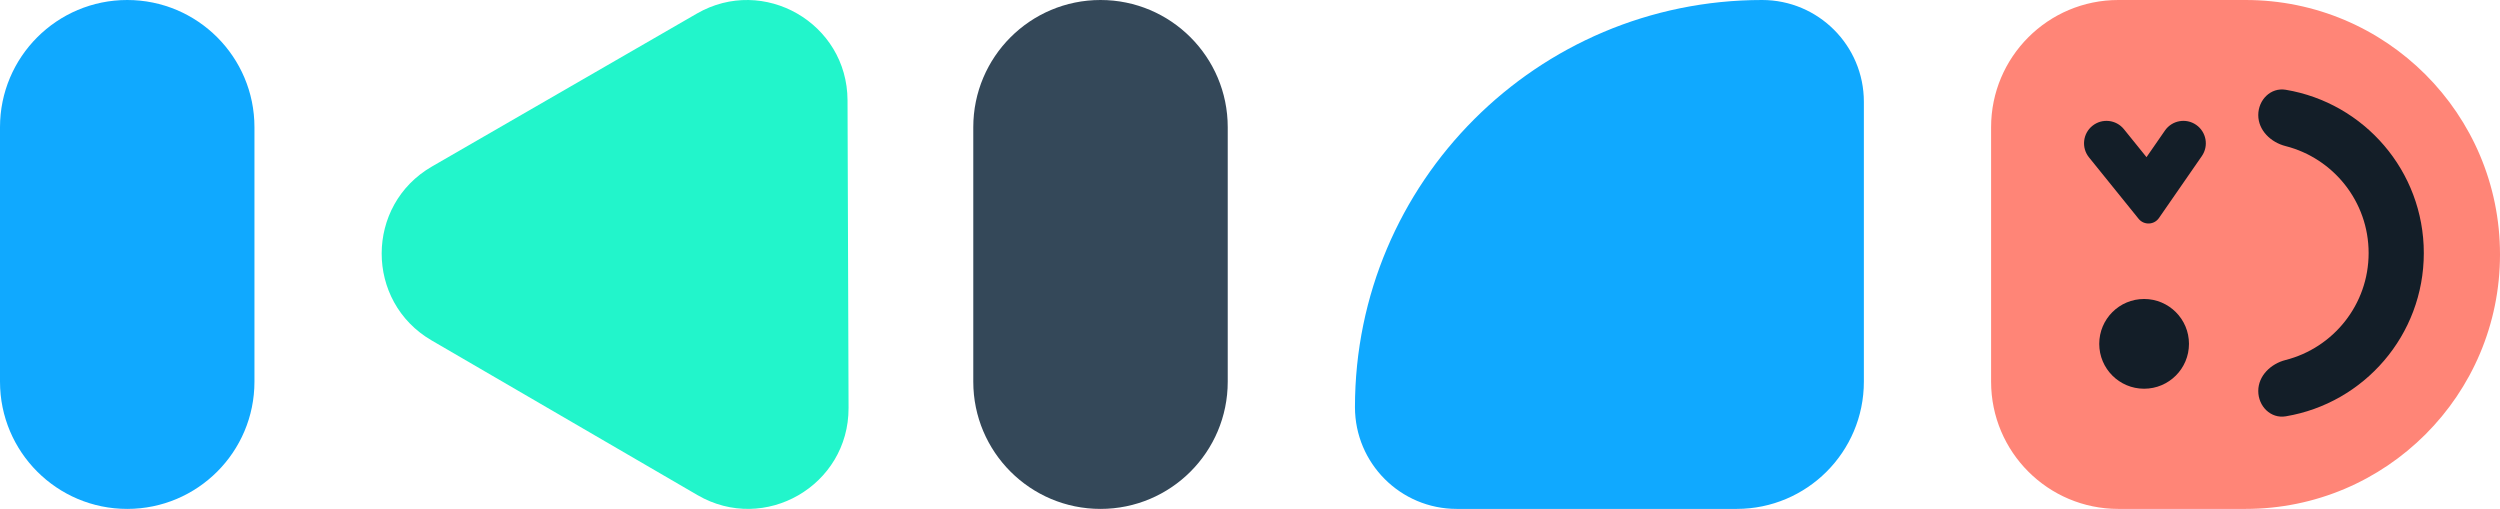 <svg width="393" height="80" viewBox="0 0 393 80" fill="none" xmlns="http://www.w3.org/2000/svg">
<path d="M213 64C213 28.654 241.654 0 277 0C285.837 0 293 7.163 293 16V60C293 71.046 284.046 80 273 80H229C220.163 80 213 72.837 213 64Z" fill="#10A9FF"/>
<path d="M0 20C0 8.954 8.954 0 20 0C31.046 0 40 8.954 40 20V60C40 71.046 31.046 80 20 80C8.954 80 0 71.046 0 60V20Z" fill="#10A9FF"/>
<path d="M153 20C153 8.954 161.954 0 173 0C184.046 0 193 8.954 193 20V60C193 71.046 184.046 80 173 80C161.954 80 153 71.046 153 60V20Z" fill="#344859"/>
<path d="M313 20C313 8.954 321.954 0 333 0H353C375.091 0 393 17.909 393 40C393 62.091 375.091 80 353 80H333C321.954 80 313 71.046 313 60V20Z" fill="#FF8577"/>
<path fill-rule="evenodd" clip-rule="evenodd" d="M345.236 19.627C346.838 20.736 347.237 22.933 346.129 24.535L339.387 34.273C338.627 35.371 337.025 35.43 336.186 34.391L328.394 24.743C327.17 23.228 327.406 21.007 328.921 19.784C330.436 18.56 332.657 18.796 333.881 20.311L337.431 24.706L340.329 20.52C341.438 18.918 343.635 18.519 345.236 19.627Z" fill="#131E28"/>
<path fill-rule="evenodd" clip-rule="evenodd" d="M354.999 61.466C354.999 63.861 356.955 65.841 359.318 65.446C371.635 63.389 381.023 52.68 381.023 39.779C381.023 26.878 371.635 16.17 359.318 14.112C356.955 13.718 354.999 15.697 354.999 18.093V18.093C354.999 20.488 356.971 22.375 359.292 22.965C366.797 24.876 372.348 31.68 372.348 39.779C372.348 47.879 366.797 54.682 359.292 56.593C356.971 57.184 354.999 59.07 354.999 61.466V61.466Z" fill="#131E28"/>
<path d="M344.107 54.053C344.107 57.949 340.949 61.107 337.053 61.107C333.158 61.107 330 57.949 330 54.053C330 50.158 333.158 47 337.053 47C340.949 47 344.107 50.158 344.107 54.053Z" fill="#131E28"/>
<path d="M133.393 64.126C133.434 76.334 120.203 83.972 109.651 77.833L67.853 53.515C57.362 47.411 57.387 32.248 67.899 26.179L109.536 2.14C120.047 -3.929 133.192 3.631 133.232 15.768L133.393 64.126Z" fill="#22F5CB"/>
</svg>
